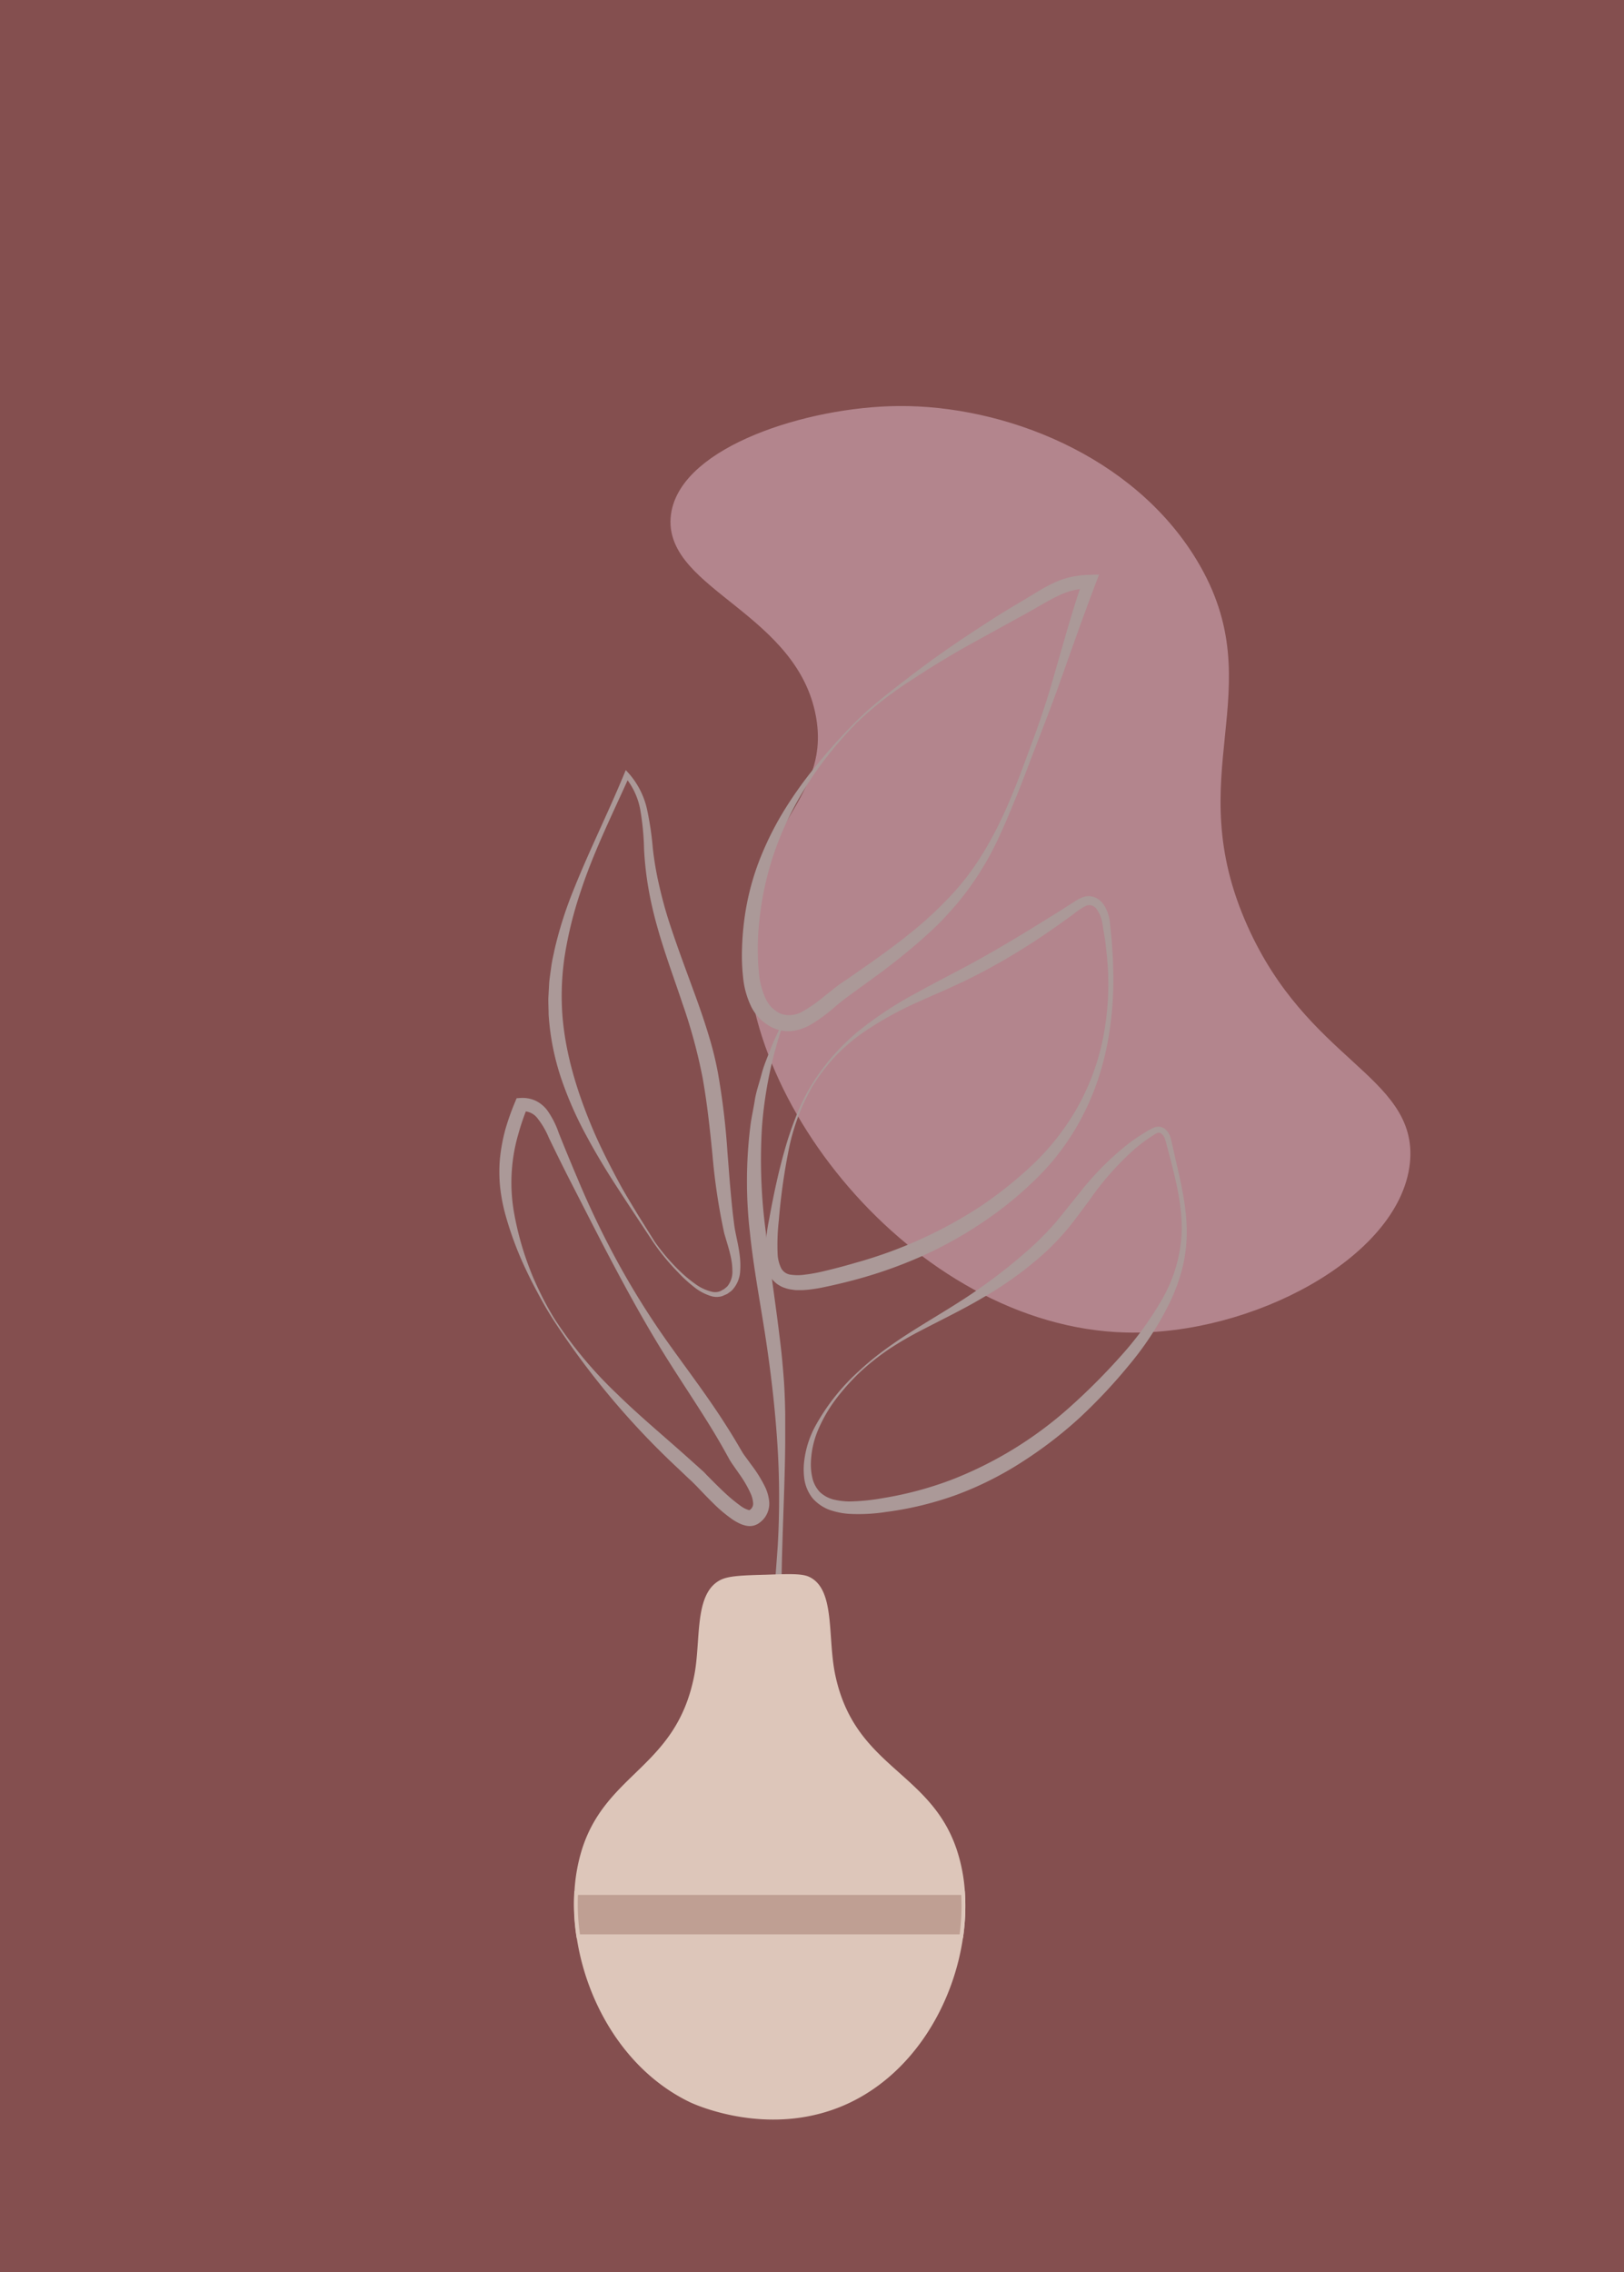 <svg xmlns="http://www.w3.org/2000/svg" viewBox="0 0 361 505"><defs><style>.cls-1{fill:none;}.cls-2{fill:#844f4f;stroke:#844f4f;}.cls-2,.cls-3,.cls-5,.cls-6{stroke-miterlimit:10;}.cls-3{fill:#b3858d;stroke:#b3858d;stroke-width:4.49px;}.cls-4{fill:#ab9998;}.cls-5{fill:#ddc6ba;stroke-width:0.82px;}.cls-5,.cls-6{stroke:#ddc6ba;}.cls-6{fill:#bf9f93;stroke-width:0.85px;}</style></defs><g id="Layer_2" data-name="Layer 2"><g id="aimeept2"><rect class="cls-1" x="0.5" y="0.5" width="360" height="504"/><rect class="cls-2" x="0.5" y="0.5" width="360" height="504"/><path class="cls-3" d="M151.38,114.6c1.82-13.16,28.26-21.93,48.31-22.11,22.78-.2,50.77,10.58,64.41,33.16,16.73,27.7-4.56,45.95,11.15,81.07,13.75,30.75,37.81,34.05,35.92,51.58-2.08,19.29-33.47,36.26-60.7,35.62-46.23-1.08-86.78-53.06-81.75-89.66,2.77-20.19,18.23-27,14.86-45.45C179.16,134.65,149.37,129.08,151.38,114.6Z"/><path class="cls-4" d="M173.06,414a135.76,135.76,0,0,1-2.72-23.36q-.14-2.94-.13-5.89c0-2,0-3.92,0-5.88.05-3.92.27-7.83.56-11.73s.73-7.79,1.1-11.68l.57-5.83.43-5.84a184.07,184.07,0,0,0-.1-23.37c-.52-7.78-1.42-15.46-2.59-23.14s-2.65-15.37-3.47-23.22a99.51,99.51,0,0,1,.08-23.71c.24-2,.7-3.91,1-5.85s1-3.83,1.49-5.74,1.29-3.73,2-5.58,1.57-3.6,2.39-5.38l.31.12a91.66,91.66,0,0,0-4.61,22.71,120.07,120.07,0,0,0,.84,23c.21,1.92.48,3.85.71,5.77l.8,5.78c.52,3.86,1.07,7.74,1.54,11.63.24,1.95.48,3.9.65,5.86s.35,3.91.45,5.88.16,3.93.19,5.89l0,2.95,0,2.94c-.06,7.84-.43,15.65-.65,23.47-.13,3.9-.17,7.82-.22,11.73l-.19,11.71c-.09,3.9-.24,7.79-.38,11.67-.09,2-.14,3.89-.17,5.83s-.12,3.89-.12,5.83c-.11,7.77.09,15.53.48,23.35Z"/><path class="cls-4" d="M190,160.63a66.6,66.6,0,0,1,5.73-5.15c2-1.65,4-3.19,6.06-4.76,4.06-3.14,8.25-6.14,12.53-9,2.14-1.43,4.3-2.83,6.46-4.22s4.37-2.71,6.57-4l3.3-2a38.41,38.41,0,0,1,3.48-1.9,18.63,18.63,0,0,1,3.93-1.36,21.27,21.27,0,0,1,4.07-.47l2.18-.07-.76,2q-2.21,5.84-4.32,11.75L235,153.33c-1.44,3.94-2.93,7.88-4.46,11.78S227.59,173,226,176.86s-3.19,7.79-5.09,11.57a66,66,0,0,1-6.82,10.74c-1.31,1.69-2.73,3.28-4.18,4.84s-3,3-4.6,4.42c-3.17,2.83-6.48,5.47-9.88,8l-5.1,3.71c-1.75,1.24-3.26,2.38-4.88,3.77a35.63,35.63,0,0,1-5.34,3.89,11.74,11.74,0,0,1-3.47,1.27,7.94,7.94,0,0,1-4-.31,8.93,8.93,0,0,1-1.77-.82,15.37,15.37,0,0,1-1.51-1.1,10.45,10.45,0,0,1-2.32-3,19.27,19.27,0,0,1-1.86-6.63,44.8,44.8,0,0,1-.23-6.53,62.68,62.68,0,0,1,.52-6.41,57.22,57.22,0,0,1,3.11-12.47,68.93,68.93,0,0,1,5.59-11.45A89.47,89.47,0,0,1,181.57,170,124.59,124.59,0,0,1,190,160.63Zm.23.23a90,90,0,0,0-8.1,9.56,78.5,78.5,0,0,0-6.48,10.66,67.91,67.91,0,0,0-6.85,23.54,55.93,55.93,0,0,0-.05,12.13,17.28,17.28,0,0,0,1.54,5.41,7.08,7.08,0,0,0,1.5,2c.35.24.67.55,1,.75a4.85,4.85,0,0,0,1.06.5,5.85,5.85,0,0,0,4.66-.67,33,33,0,0,0,4.86-3.42c.82-.65,1.65-1.32,2.53-2s1.75-1.23,2.62-1.83l5.13-3.58c3.4-2.42,6.74-4.87,9.92-7.51a83.94,83.94,0,0,0,8.91-8.57c5.48-6.17,9.4-13.64,12.57-21.35,1.6-3.86,3-7.8,4.47-11.74s2.78-7.88,4-11.9L237,140.77c1.17-4,2.39-8.06,3.8-12l1.42,1.94a23.91,23.91,0,0,0-3.55.47,15.78,15.78,0,0,0-3.31,1.18c-2.16,1-4.38,2.39-6.62,3.64l-13.45,7.41q-6.69,3.75-13.08,8A78.78,78.78,0,0,0,190.21,160.86Z"/><path class="cls-4" d="M145.28,276.19l-3.86-5.84q-1.93-2.91-3.84-5.86c-2.57-3.91-5-7.91-7.23-12.06a81.58,81.58,0,0,1-5.69-13,55.94,55.94,0,0,1-2.71-14c0-1.2-.08-2.4-.06-3.59l.2-3.59c.13-1.18.31-2.36.47-3.55s.45-2.33.68-3.5a87.71,87.71,0,0,1,4.28-13.48C131,189,135.19,180.65,138.75,172l.35-.84.63.68a18,18,0,0,1,4.09,8,68.47,68.47,0,0,1,1.3,8.75,71.06,71.06,0,0,0,1.47,8.47c.64,2.8,1.4,5.57,2.3,8.31,1.79,5.47,3.85,10.89,5.85,16.4,1,2.75,1.95,5.54,2.8,8.37a73.19,73.19,0,0,1,2.11,8.65,164.07,164.07,0,0,1,2.07,17.51c.25,2.9.43,5.79.71,8.67.13,1.44.26,2.88.42,4.31.07.72.18,1.43.26,2.15l.13,1.06c.06.34.1.66.17,1,.53,2.79,1.36,5.75,1.13,8.9a6.74,6.74,0,0,1-1.88,4.45c-.32.27-.67.5-1,.74l-1.11.49a4.28,4.28,0,0,1-2.48,0,11.52,11.52,0,0,1-4-2.2,28.72,28.72,0,0,1-3.26-3A50.89,50.89,0,0,1,145.28,276.19Zm.28-.18a44.9,44.9,0,0,0,5.65,6.59,29.9,29.9,0,0,0,3.32,2.75,10.32,10.32,0,0,0,3.76,1.76,3.08,3.08,0,0,0,1.82-.14l.86-.46c.23-.21.49-.4.71-.61a5.14,5.14,0,0,0,1.12-3.54c0-2.7-1-5.4-1.81-8.26a137.66,137.66,0,0,1-2.62-17.46c-.57-5.79-1.19-11.53-2.2-17.16a119.06,119.06,0,0,0-4.52-16.6c-1.83-5.49-3.89-11-5.48-16.65-.81-2.84-1.49-5.72-2-8.62a72.71,72.71,0,0,1-1-8.81,60.12,60.12,0,0,0-.8-8.58,15.85,15.85,0,0,0-3.45-7.55l1-.16c-3.82,8.52-8,16.9-10.88,25.73a87.35,87.35,0,0,0-3.38,13.4,59.21,59.21,0,0,0-.67,13.61c.63,9,3.43,17.91,7.08,26.4,1.85,4.24,4,8.38,6.23,12.46,1.15,2,2.36,4,3.57,6Z"/><path class="cls-4" d="M180.38,241.15a49.94,49.94,0,0,1,4.62-6.3,52.89,52.89,0,0,1,5.6-5.5,82.6,82.6,0,0,1,13.11-8.66c4.57-2.56,9.22-4.85,13.71-7.35s8.93-5.14,13.33-7.87c2.2-1.35,4.41-2.71,6.58-4.11L239,200.3a7.05,7.05,0,0,1,2.06-1,3.66,3.66,0,0,1,1.33-.1,4.08,4.08,0,0,1,1.26.37,4.6,4.6,0,0,1,1.79,1.64,9,9,0,0,1,1.3,4.06c.13,1.3.28,2.6.39,3.91l.26,3.92.1,3.92c.06,10.44-1.77,21.05-6.59,30.51a54.48,54.48,0,0,1-9.13,13,81.36,81.36,0,0,1-12.06,10.27,91.12,91.12,0,0,1-13.75,7.92,100.28,100.28,0,0,1-14.87,5.44c-2.54.71-5.09,1.32-7.68,1.87a34.91,34.91,0,0,1-4,.64l-1.05.07c-.35,0-.73,0-1.09,0a5.48,5.48,0,0,1-1.12-.1,7,7,0,0,1-1.16-.22,10.16,10.16,0,0,1-1.17-.41,9.08,9.08,0,0,1-1.13-.67,9.5,9.5,0,0,1-1-.94,11.92,11.92,0,0,1-.71-1.09,10.64,10.64,0,0,1-.88-4.41,42.22,42.22,0,0,1,.89-8c.93-5.13,2-10.26,3.44-15.29a73.48,73.48,0,0,1,2.5-7.42A42.85,42.85,0,0,1,180.38,241.15Zm.28.18a46.79,46.79,0,0,0-5.39,14.48,136.57,136.57,0,0,0-2.14,15.37,48.34,48.34,0,0,0-.27,7.55,8,8,0,0,0,.79,3.14,2.76,2.76,0,0,0,2,1.42,10.83,10.83,0,0,0,3.33,0,34.79,34.79,0,0,0,3.64-.64c2.48-.58,5-1.23,7.43-1.95a99,99,0,0,0,27.82-12.53,90.37,90.37,0,0,0,11.94-9.57,55.18,55.18,0,0,0,9.42-12,52.35,52.35,0,0,0,5.62-14.27,61,61,0,0,0,1.49-15.36c0-1.29-.15-2.58-.22-3.87l-.41-3.85-.63-3.81a7.35,7.35,0,0,0-1.22-3.25,2.05,2.05,0,0,0-2.31-.94,15.51,15.51,0,0,0-2.95,1.94c-2.12,1.53-4.23,3.06-6.4,4.52a147.55,147.55,0,0,1-13.44,8.12c-1.16.61-2.32,1.21-3.5,1.8s-2.37,1.12-3.55,1.66c-2.37,1.1-4.76,2.1-7.11,3.18A76,76,0,0,0,191.13,230a43.36,43.36,0,0,0-5.79,5.13A46.23,46.23,0,0,0,180.66,241.33Z"/><path class="cls-4" d="M123.18,293.61q-1.73-2.67-3.23-5.47c-1-1.84-2-3.74-2.9-5.66a75.5,75.5,0,0,1-4.56-12,39.72,39.72,0,0,1-1.29-6.37,33.64,33.64,0,0,1-.07-6.58,40,40,0,0,1,1.19-6.45,55.09,55.09,0,0,1,2.17-6.14l.35-.85.91-.06a7,7,0,0,1,3.3.61,7.18,7.18,0,0,1,2.55,2.07,19.49,19.49,0,0,1,2.6,5.09q2,5,4.08,9.9a197.77,197.77,0,0,0,9.28,19.3A180.35,180.35,0,0,0,149,299.13c4.15,5.79,8.48,11.5,12.35,17.6q1.47,2.28,2.83,4.62l.69,1.17a9.83,9.83,0,0,0,.65,1l1.58,2.16a29.26,29.26,0,0,1,3,4.86,9.79,9.79,0,0,1,.88,3.13,5.27,5.27,0,0,1-1.08,3.75,5.44,5.44,0,0,1-1.47,1.29,3.55,3.55,0,0,1-2.54.39,6.39,6.39,0,0,1-1.72-.61,10.89,10.89,0,0,1-1.35-.79,31.25,31.25,0,0,1-4.33-3.65c-1.31-1.28-2.56-2.61-3.78-3.88l-.89-.89-1-.92-1.94-1.85A177.22,177.22,0,0,1,123.18,293.61Zm.28-.18a92.26,92.26,0,0,0,13.7,16.38c5.1,5,10.58,9.52,15.9,14.3l2,1.79,1,.9c.37.32.7.66,1,1,1.28,1.28,2.51,2.54,3.78,3.73a36.27,36.27,0,0,0,3.88,3.23,5.63,5.63,0,0,0,1.76.87c.2,0,.18,0,.05.07a2.5,2.5,0,0,0,.54-.47,1.73,1.73,0,0,0,.33-1.29,6.37,6.37,0,0,0-.54-2,25.51,25.51,0,0,0-2.52-4.33l-1.54-2.21a14.69,14.69,0,0,1-.79-1.27l-.64-1.16c-.86-1.55-1.74-3.08-2.66-4.6-3.66-6.06-7.71-11.95-11.48-18.07s-7.25-12.4-10.61-18.72-6.58-12.72-9.86-19.1c-1.63-3.19-3.21-6.41-4.77-9.63a18.11,18.11,0,0,0-2.51-4.3A3.92,3.92,0,0,0,116,247l1.26-.91a52,52,0,0,0-2,5.82,38.56,38.56,0,0,0-.89,18.18,66.85,66.85,0,0,0,3.44,12.07c.76,2,1.64,3.88,2.57,5.76S122.34,291.65,123.46,293.43Z"/><path class="cls-4" d="M191.06,304.61c7.79-7.28,17.61-11.92,26.18-17.9A122.4,122.4,0,0,0,229.49,277a68.68,68.68,0,0,0,5.38-5.55c1.63-2,3.29-4.08,4.95-6.13a64.23,64.23,0,0,1,11.37-11.4c1.1-.79,2.21-1.56,3.37-2.25a18.75,18.75,0,0,1,1.82-1,2.49,2.49,0,0,1,2.6.26,4.07,4.07,0,0,1,1.24,2c.21.74.31,1.31.47,2l.88,3.87c1.2,5.15,2.34,10.41,2.22,15.81a33.31,33.31,0,0,1-1.16,8,41.73,41.73,0,0,1-2.92,7.54,68.9,68.9,0,0,1-8.87,13.42,119.05,119.05,0,0,1-11,11.68A94.15,94.15,0,0,1,227.09,325a75,75,0,0,1-14.5,7.25,73.77,73.77,0,0,1-15.74,3.81,39.75,39.75,0,0,1-8.2.4,17,17,0,0,1-4.23-.87,9.41,9.41,0,0,1-3.74-2.54,8.88,8.88,0,0,1-1.84-4.05,15.59,15.59,0,0,1-.08-4.2,21.61,21.61,0,0,1,2.43-7.75A46.92,46.92,0,0,1,191.06,304.61Zm.23.25a50.53,50.53,0,0,0-5.29,5.85,32.91,32.91,0,0,0-4,6.76,20.26,20.26,0,0,0-1.74,7.47,13.26,13.26,0,0,0,.36,3.69,6.78,6.78,0,0,0,1.64,3,7,7,0,0,0,2.92,1.62,16.09,16.09,0,0,0,3.58.46,46.26,46.26,0,0,0,7.59-.76,78.36,78.36,0,0,0,15-4,86,86,0,0,0,26.38-16.14,139.68,139.68,0,0,0,11.1-11.07,74.11,74.11,0,0,0,9.26-12.56,32.74,32.74,0,0,0,4.56-14.72c.27-5.21-.85-10.41-2.14-15.52-.31-1.28-.67-2.55-1-3.84-.17-.61-.34-1.33-.51-1.86a2.71,2.71,0,0,0-.86-1.31,1.06,1.06,0,0,0-1.15,0c-.45.24-1.05.68-1.57,1-1.07.73-2.1,1.53-3.09,2.35A64.31,64.31,0,0,0,242,267c-1.62,2.1-3.1,4.23-4.87,6.34a54.71,54.71,0,0,1-5.68,5.81,81.09,81.09,0,0,1-13.08,9.33c-4.62,2.73-9.41,5-14.08,7.46a75.11,75.11,0,0,0-6.8,4A55.14,55.14,0,0,0,191.29,304.86Z"/><path class="cls-5" d="M213.69,430.35C211.64,445,203.06,460,188.93,466.87c-17.27,8.35-34.45.43-35.36,0-14.22-6.83-22.85-21.86-25-36.52a47.53,47.53,0,0,1-.48-9.62,38.24,38.24,0,0,1,1.66-9.55c5.39-17.06,21-18.06,25-38.83,1.49-7.76-.07-17.92,5.55-20.81,1.66-.85,4.41-1,9.93-1.14,5.31-.18,8-.27,9.49.45,5.57,2.63,3.79,13.21,5.55,21.5,4.4,20.83,21.18,21.49,27,38.83a36.83,36.83,0,0,1,1.82,9.55A47.36,47.36,0,0,1,213.69,430.35Z"/><path class="cls-6" d="M213.69,430.35H128.55a47.53,47.53,0,0,1-.48-9.62h86A47.36,47.36,0,0,1,213.69,430.35Z"/></g></g></svg>